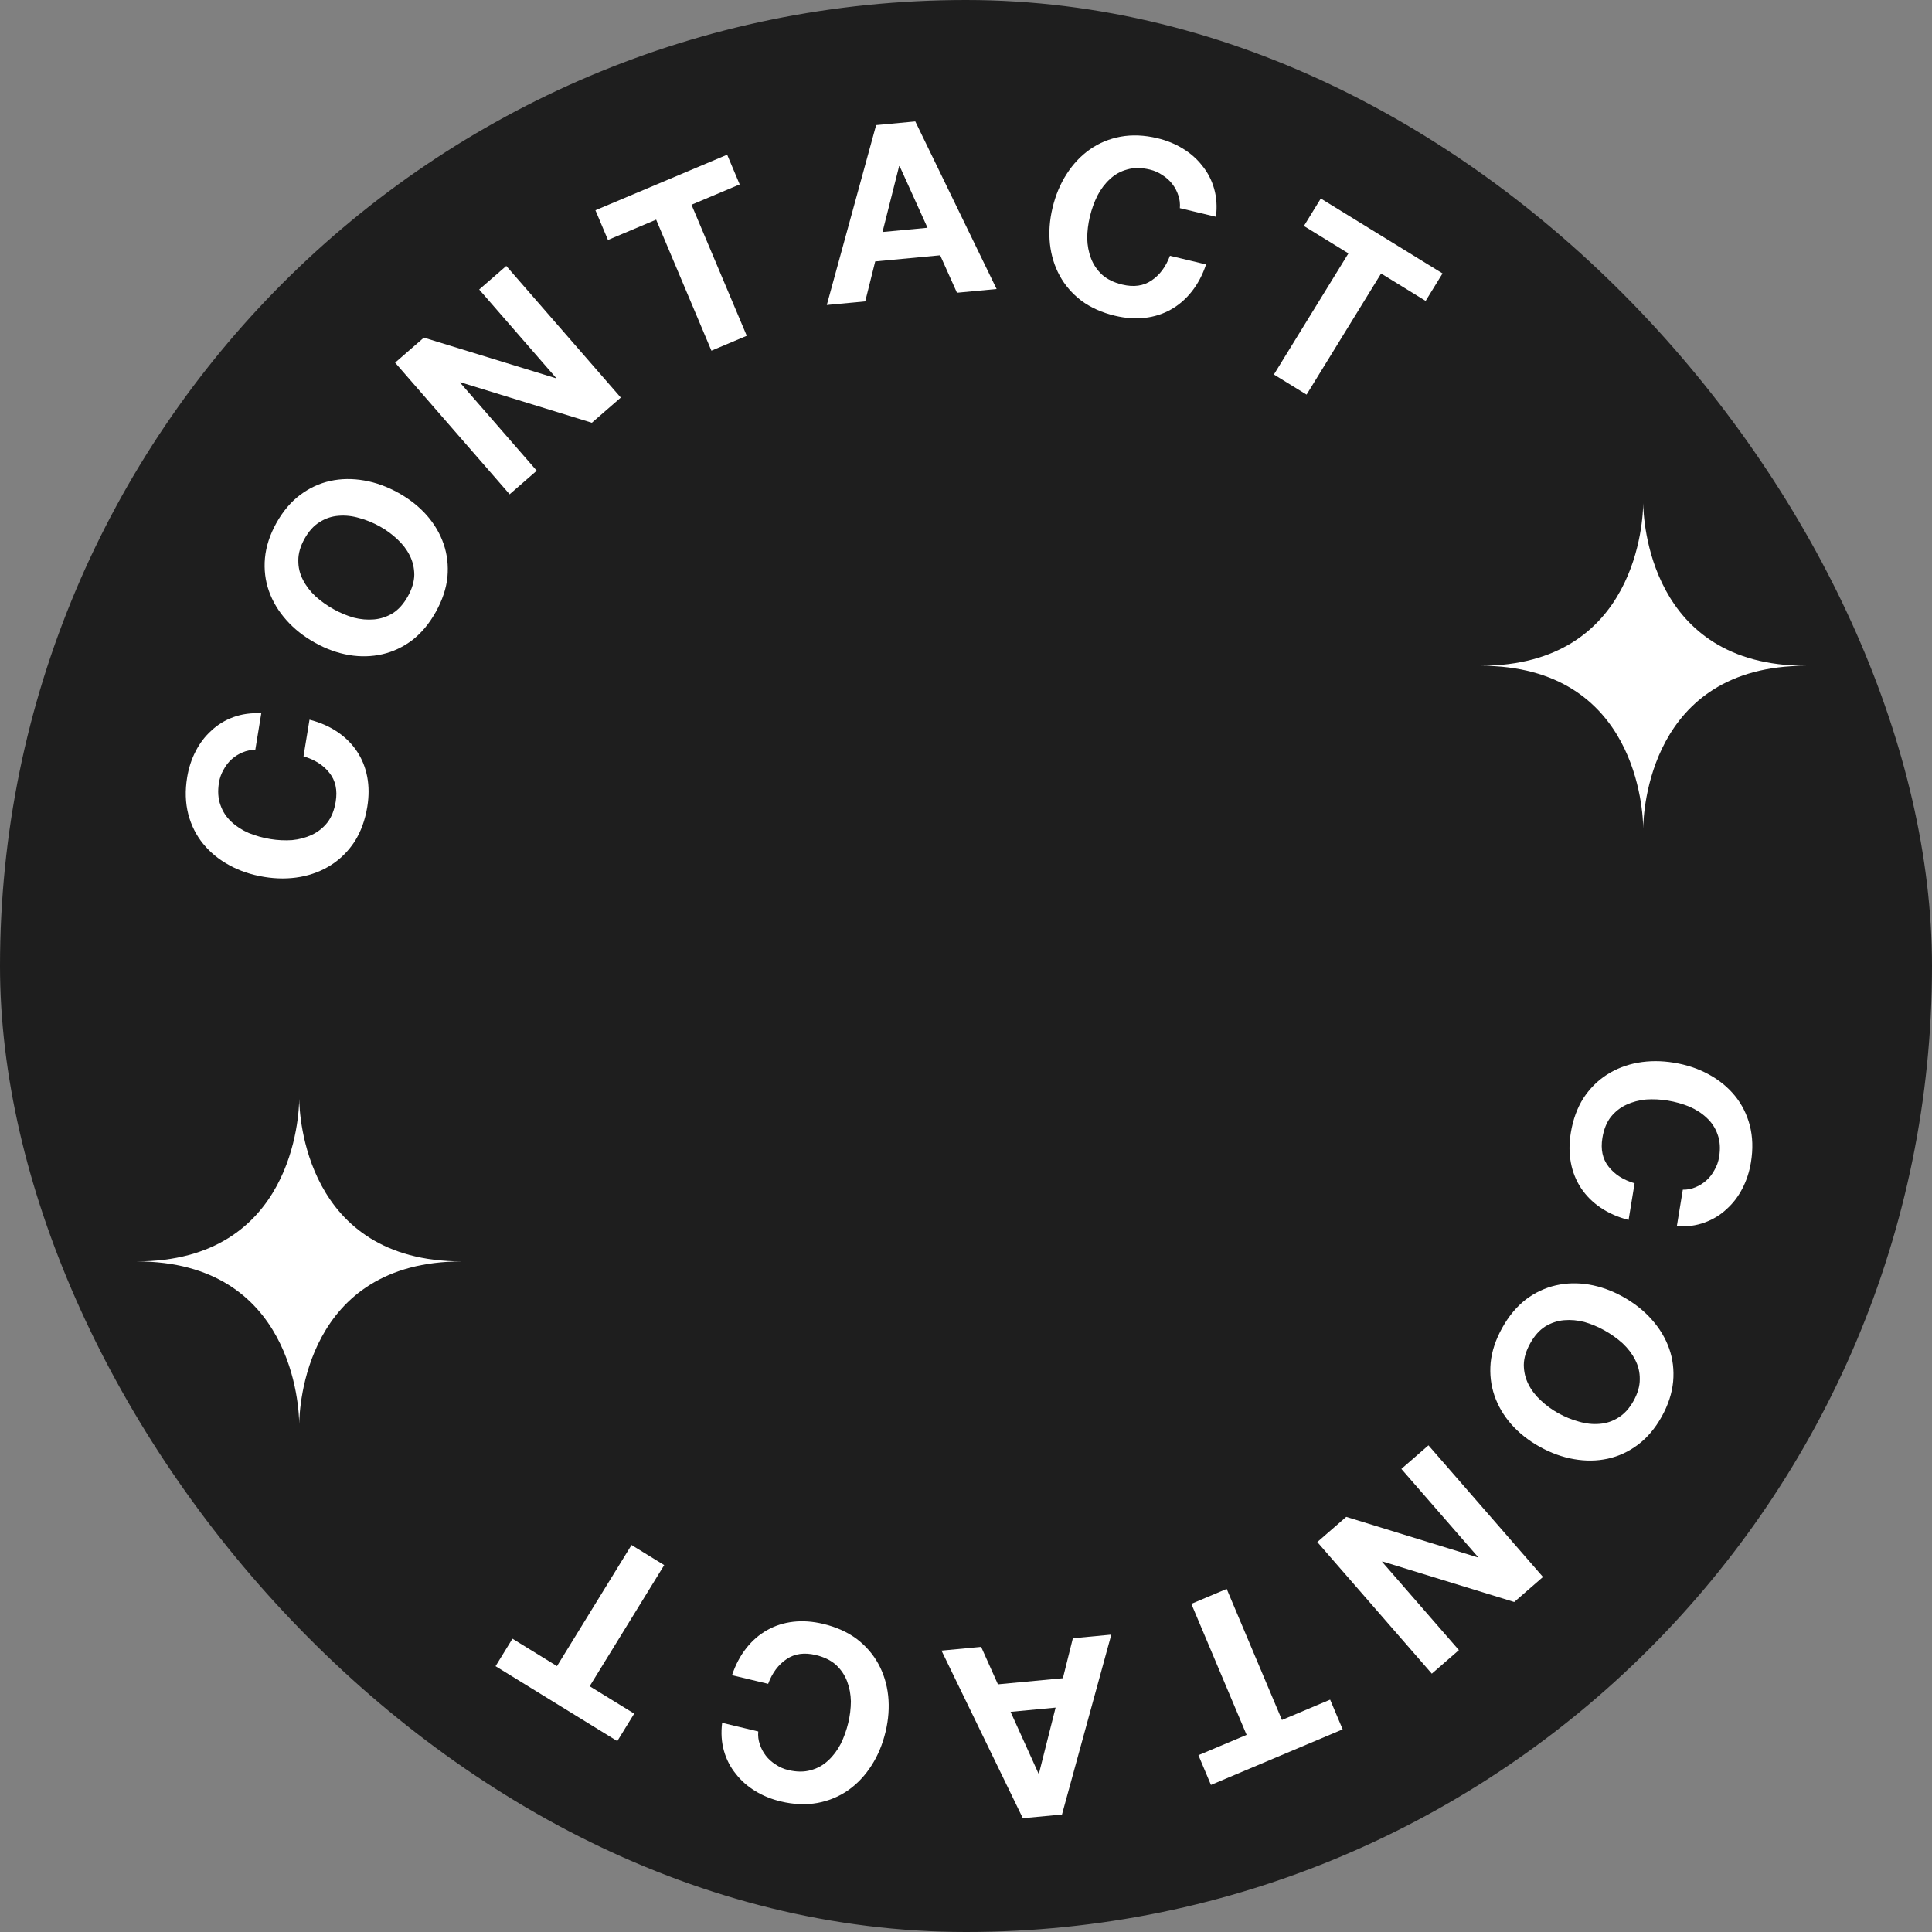 <svg width="253" height="253" viewBox="0 0 253 253" fill="none" xmlns="http://www.w3.org/2000/svg">
<rect x="0" y="0" width="253" height="253" fill="#808080" stroke="none"/>
<rect width="253" height="253" rx="126.5" fill="#1E1E1E"/>
<path d="M33.43 98.204C32.847 98.195 32.3 98.3 31.789 98.519C31.257 98.735 30.775 99.034 30.345 99.418C29.915 99.801 29.558 100.261 29.276 100.799C28.975 101.312 28.775 101.873 28.675 102.484C28.492 103.6 28.558 104.583 28.873 105.435C29.166 106.283 29.642 107.009 30.299 107.614C30.936 108.215 31.698 108.708 32.587 109.091C33.479 109.453 34.419 109.715 35.409 109.878C36.356 110.033 37.3 110.079 38.239 110.017C39.162 109.93 40.02 109.703 40.815 109.336C41.611 108.969 42.293 108.433 42.862 107.726C43.411 107.016 43.777 106.103 43.96 104.987C44.208 103.472 43.938 102.217 43.149 101.223C42.364 100.208 41.23 99.482 39.745 99.044L40.531 94.244C41.921 94.601 43.141 95.136 44.192 95.849C45.242 96.561 46.097 97.415 46.756 98.409C47.414 99.403 47.859 100.514 48.091 101.74C48.322 102.967 48.324 104.275 48.096 105.665C47.814 107.391 47.264 108.901 46.447 110.194C45.612 111.462 44.591 112.484 43.383 113.259C42.175 114.034 40.825 114.559 39.331 114.833C37.817 115.104 36.239 115.104 34.597 114.835C32.913 114.56 31.396 114.052 30.047 113.312C28.677 112.569 27.533 111.636 26.614 110.512C25.696 109.389 25.044 108.093 24.657 106.625C24.274 105.135 24.224 103.528 24.507 101.801C24.71 100.559 25.081 99.42 25.618 98.384C26.158 97.327 26.847 96.423 27.683 95.674C28.502 94.9 29.462 94.312 30.566 93.909C31.67 93.506 32.886 93.338 34.216 93.404L33.43 98.204Z" fill="white"/>
<path d="M43.706 79.788C44.545 80.256 45.417 80.62 46.322 80.88C47.219 81.111 48.103 81.189 48.976 81.114C49.848 81.038 50.672 80.765 51.448 80.294C52.205 79.812 52.859 79.078 53.41 78.09C53.96 77.103 54.241 76.16 54.253 75.263C54.246 74.355 54.045 73.511 53.651 72.729C53.256 71.947 52.719 71.245 52.041 70.622C51.354 69.971 50.591 69.411 49.752 68.944C48.877 68.455 47.972 68.085 47.038 67.833C46.114 67.562 45.216 67.465 44.343 67.54C43.452 67.605 42.628 67.878 41.871 68.36C41.095 68.831 40.432 69.561 39.882 70.548C39.331 71.536 39.059 72.483 39.066 73.391C39.055 74.288 39.255 75.133 39.669 75.925C40.063 76.707 40.613 77.429 41.319 78.091C42.035 78.734 42.831 79.3 43.706 79.788ZM41.26 84.176C39.769 83.345 38.515 82.353 37.498 81.199C36.461 80.035 35.702 78.769 35.219 77.401C34.736 76.033 34.562 74.592 34.697 73.08C34.842 71.549 35.34 70.019 36.192 68.491C37.055 66.945 38.093 65.717 39.309 64.807C40.525 63.897 41.841 63.288 43.259 62.979C44.677 62.67 46.153 62.651 47.688 62.92C49.205 63.179 50.708 63.724 52.199 64.555C53.652 65.366 54.888 66.348 55.906 67.501C56.905 68.644 57.636 69.895 58.1 71.253C58.565 72.611 58.729 74.046 58.594 75.558C58.441 77.061 57.933 78.585 57.071 80.131C56.219 81.659 55.19 82.893 53.982 83.832C52.767 84.742 51.459 85.356 50.06 85.675C48.661 85.994 47.212 86.029 45.715 85.781C44.198 85.521 42.714 84.987 41.26 84.176Z" fill="white"/>
<path d="M51.741 47.491L55.507 44.214L72.762 49.52L72.81 49.478L62.75 37.913L66.299 34.826L81.295 52.064L77.505 55.361L60.295 50.059L60.246 50.101L70.286 61.641L66.737 64.728L51.741 47.491Z" fill="white"/>
<path d="M85.924 28.763L79.614 31.424L77.973 27.532L95.222 20.258L96.864 24.151L90.554 26.811L97.79 43.972L93.161 45.924L85.924 28.763Z" fill="white"/>
<path d="M115.566 30.382L121.46 29.826L117.807 21.75L117.743 21.756L115.566 30.382ZM114.73 16.382L119.859 15.899L130.508 37.846L125.315 38.335L123.117 33.431L114.611 34.232L113.304 39.466L108.27 39.94L114.73 16.382Z" fill="white"/>
<path d="M154.503 27.257C154.554 26.677 154.489 26.124 154.307 25.598C154.131 25.051 153.867 24.549 153.516 24.093C153.164 23.636 152.731 23.247 152.215 22.926C151.725 22.59 151.18 22.349 150.578 22.205C149.478 21.942 148.493 21.937 147.621 22.189C146.754 22.421 145.995 22.842 145.344 23.454C144.698 24.046 144.152 24.77 143.705 25.629C143.279 26.492 142.95 27.411 142.717 28.387C142.493 29.32 142.379 30.258 142.373 31.2C142.393 32.126 142.557 32.998 142.865 33.818C143.174 34.638 143.66 35.357 144.323 35.976C144.992 36.575 145.876 37.006 146.976 37.269C148.469 37.626 149.741 37.447 150.789 36.733C151.858 36.023 152.664 34.944 153.208 33.495L157.939 34.626C157.482 35.986 156.86 37.165 156.074 38.161C155.287 39.158 154.374 39.948 153.335 40.533C152.295 41.118 151.156 41.482 149.915 41.624C148.675 41.766 147.37 41.673 146.001 41.346C144.299 40.939 142.833 40.281 141.603 39.373C140.398 38.449 139.453 37.356 138.767 36.095C138.082 34.835 137.656 33.45 137.491 31.941C137.33 30.41 137.443 28.836 137.831 27.218C138.227 25.558 138.844 24.082 139.679 22.791C140.519 21.478 141.533 20.404 142.72 19.569C143.906 18.735 145.246 18.177 146.738 17.898C148.252 17.624 149.859 17.69 151.56 18.097C152.785 18.39 153.894 18.842 154.889 19.453C155.904 20.068 156.755 20.82 157.442 21.708C158.155 22.581 158.672 23.582 158.994 24.712C159.316 25.841 159.396 27.067 159.233 28.388L154.503 27.257Z" fill="white"/>
<path d="M176.58 33.181L170.748 29.593L172.961 25.995L188.905 35.806L186.691 39.404L180.859 35.815L171.098 51.676L166.819 49.043L176.58 33.181Z" fill="white"/>
<path d="M220.369 155.794C220.951 155.803 221.498 155.698 222.009 155.479C222.542 155.263 223.023 154.964 223.454 154.58C223.884 154.197 224.24 153.737 224.523 153.199C224.823 152.686 225.023 152.125 225.123 151.514C225.306 150.398 225.24 149.415 224.925 148.563C224.632 147.715 224.156 146.989 223.499 146.384C222.862 145.783 222.1 145.29 221.212 144.907C220.32 144.545 219.379 144.282 218.39 144.12C217.442 143.965 216.499 143.919 215.559 143.981C214.637 144.068 213.778 144.295 212.983 144.662C212.188 145.029 211.506 145.565 210.936 146.272C210.387 146.982 210.022 147.895 209.839 149.011C209.591 150.526 209.861 151.781 210.649 152.775C211.434 153.79 212.569 154.516 214.054 154.954L213.267 159.754C211.878 159.397 210.657 158.862 209.607 158.149C208.556 157.437 207.701 156.583 207.043 155.589C206.384 154.595 205.939 153.484 205.708 152.258C205.476 151.031 205.474 149.723 205.702 148.333C205.985 146.607 206.535 145.097 207.352 143.804C208.186 142.536 209.208 141.514 210.415 140.739C211.623 139.964 212.974 139.439 214.467 139.165C215.981 138.894 217.56 138.893 219.202 139.162C220.886 139.438 222.402 139.946 223.751 140.686C225.121 141.429 226.265 142.362 227.184 143.485C228.102 144.609 228.755 145.905 229.141 147.373C229.524 148.862 229.574 150.47 229.292 152.197C229.088 153.439 228.718 154.578 228.181 155.614C227.64 156.671 226.952 157.575 226.115 158.324C225.297 159.098 224.336 159.686 223.232 160.089C222.129 160.492 220.912 160.66 219.583 160.594L220.369 155.794Z" fill="white"/>
<path d="M210.092 174.21C209.253 173.742 208.382 173.378 207.476 173.118C206.58 172.887 205.695 172.809 204.823 172.884C203.95 172.959 203.126 173.233 202.35 173.704C201.593 174.186 200.94 174.92 200.389 175.908C199.838 176.895 199.557 177.838 199.546 178.735C199.552 179.643 199.753 180.487 200.148 181.269C200.542 182.051 201.079 182.753 201.758 183.376C202.445 184.027 203.207 184.587 204.046 185.054C204.922 185.543 205.827 185.913 206.761 186.165C207.685 186.436 208.583 186.533 209.455 186.458C210.346 186.393 211.17 186.12 211.927 185.638C212.703 185.167 213.366 184.437 213.917 183.45C214.467 182.462 214.739 181.515 214.732 180.607C214.744 179.71 214.543 178.865 214.13 178.073C213.735 177.291 213.185 176.569 212.48 175.907C211.764 175.264 210.968 174.698 210.092 174.21ZM212.538 169.822C214.029 170.653 215.283 171.645 216.301 172.799C217.337 173.963 218.097 175.229 218.58 176.597C219.063 177.965 219.237 179.406 219.102 180.918C218.956 182.449 218.458 183.979 217.606 185.507C216.744 187.053 215.705 188.281 214.489 189.191C213.274 190.101 211.957 190.71 210.539 191.019C209.122 191.328 207.645 191.347 206.11 191.078C204.594 190.819 203.09 190.273 201.6 189.442C200.146 188.632 198.911 187.65 197.893 186.497C196.894 185.353 196.162 184.103 195.698 182.745C195.234 181.387 195.069 179.952 195.204 178.439C195.357 176.937 195.865 175.413 196.728 173.867C197.579 172.339 198.609 171.105 199.816 170.166C201.032 169.256 202.339 168.642 203.738 168.323C205.137 168.004 206.586 167.969 208.084 168.217C209.6 168.477 211.085 169.011 212.538 169.822Z" fill="white"/>
<path d="M202.058 206.507L198.291 209.784L181.036 204.478L180.988 204.52L191.048 216.085L187.499 219.172L172.503 201.934L176.294 198.637L193.504 203.939L193.552 203.897L183.512 192.357L187.061 189.269L202.058 206.507Z" fill="white"/>
<path d="M167.874 225.235L174.184 222.574L175.825 226.466L158.576 233.74L156.935 229.847L163.245 227.187L156.008 210.026L160.638 208.074L167.874 225.235Z" fill="white"/>
<path d="M138.232 223.616L132.338 224.171L135.992 232.248L136.056 232.242L138.232 223.616ZM139.069 237.616L133.939 238.099L123.291 216.152L128.484 215.663L130.681 220.567L139.188 219.766L140.495 214.532L145.528 214.058L139.069 237.616Z" fill="white"/>
<path d="M99.296 226.741C99.245 227.321 99.31 227.874 99.491 228.4C99.668 228.947 99.931 229.449 100.283 229.905C100.634 230.362 101.068 230.751 101.583 231.072C102.073 231.408 102.619 231.649 103.22 231.793C104.32 232.055 105.306 232.061 106.178 231.809C107.045 231.577 107.804 231.156 108.454 230.544C109.1 229.952 109.647 229.228 110.093 228.369C110.519 227.506 110.848 226.587 111.082 225.611C111.305 224.678 111.42 223.74 111.425 222.798C111.406 221.872 111.241 220.999 110.933 220.18C110.624 219.36 110.138 218.641 109.475 218.022C108.807 217.423 107.922 216.992 106.823 216.729C105.329 216.372 104.058 216.551 103.01 217.265C101.941 217.975 101.134 219.054 100.59 220.503L95.859 219.372C96.316 218.011 96.938 216.833 97.725 215.837C98.511 214.84 99.424 214.05 100.464 213.465C101.503 212.88 102.643 212.516 103.883 212.374C105.124 212.232 106.428 212.325 107.798 212.652C109.499 213.059 110.965 213.717 112.196 214.625C113.4 215.549 114.345 216.642 115.031 217.903C115.717 219.163 116.142 220.548 116.308 222.057C116.468 223.587 116.355 225.162 115.968 226.78C115.571 228.44 114.955 229.916 114.119 231.207C113.279 232.52 112.266 233.594 111.079 234.429C109.892 235.263 108.552 235.82 107.06 236.1C105.547 236.374 103.939 236.308 102.238 235.901C101.014 235.608 99.904 235.156 98.91 234.545C97.895 233.93 97.043 233.178 96.356 232.29C95.644 231.417 95.127 230.416 94.805 229.286C94.483 228.156 94.403 226.931 94.565 225.61L99.296 226.741Z" fill="white"/>
<path d="M77.219 220.816L83.051 224.405L80.837 228.003L64.894 218.192L67.108 214.594L72.94 218.183L82.7 202.322L86.979 204.955L77.219 220.816Z" fill="white"/>
<path d="M215.184 65.896C215.165 67.912 214.442 87.183 193.896 87.183L193.897 87.185C214.442 87.186 215.165 106.456 215.184 108.472C215.204 106.456 215.927 87.186 236.472 87.186L236.472 87.183C215.927 87.183 215.204 67.912 215.184 65.896Z" fill="white"/>
<path d="M39.184 143.896C39.165 145.913 38.442 165.183 17.896 165.183L17.896 165.185C38.442 165.186 39.165 184.456 39.184 186.472C39.204 184.456 39.927 165.185 60.472 165.186L60.472 165.183C39.927 165.183 39.204 145.913 39.184 143.896Z" fill="white"/>
</svg>
